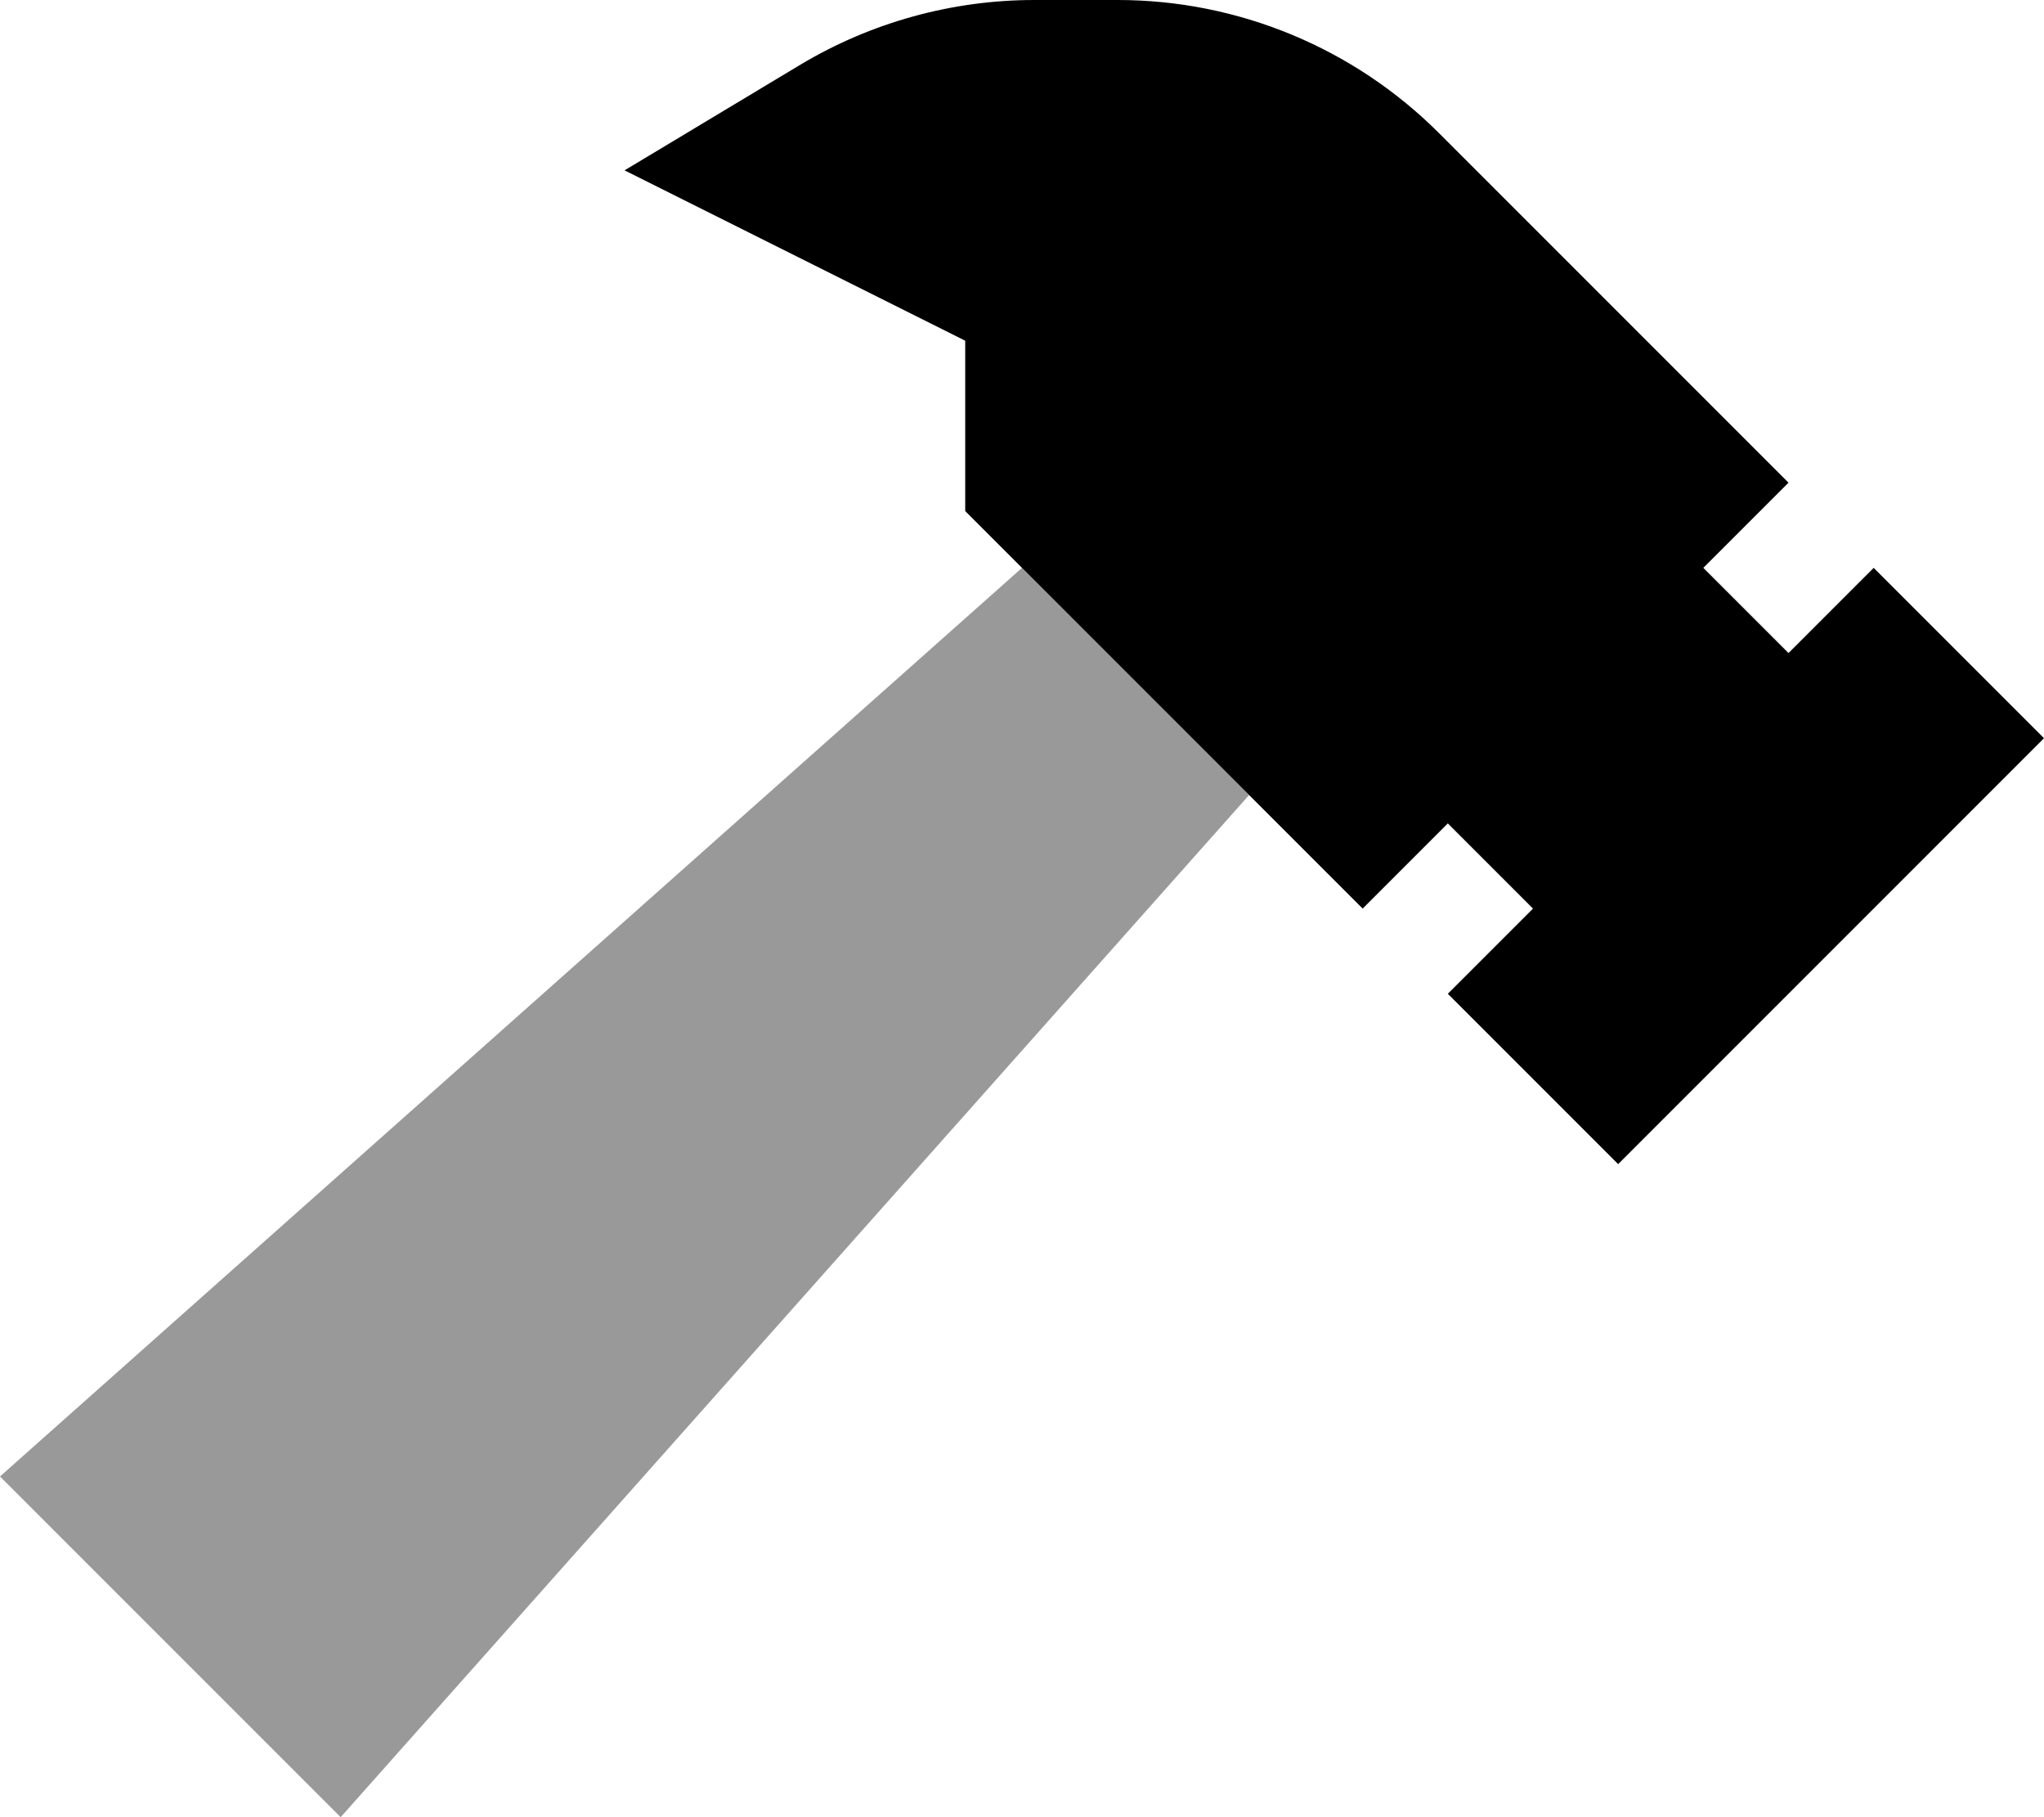 <svg xmlns="http://www.w3.org/2000/svg" viewBox="0 0 576 512"><defs><style>.fa-secondary{opacity:.4}</style></defs><path class="fa-secondary" d="M0 416l96 96L352 224l-64-64L0 416z"/><path class="fa-primary" d="M176 48l49.6-29.8C245.5 6.3 268.3 0 291.5 0L315 0c33.9 0 66.5 13.5 90.5 37.5L504 136l-24 24 24 24 24-24 48 48L456 328l-48-48 24-24-24-24-24 24L272 144l0-48L176 48z"/></svg>